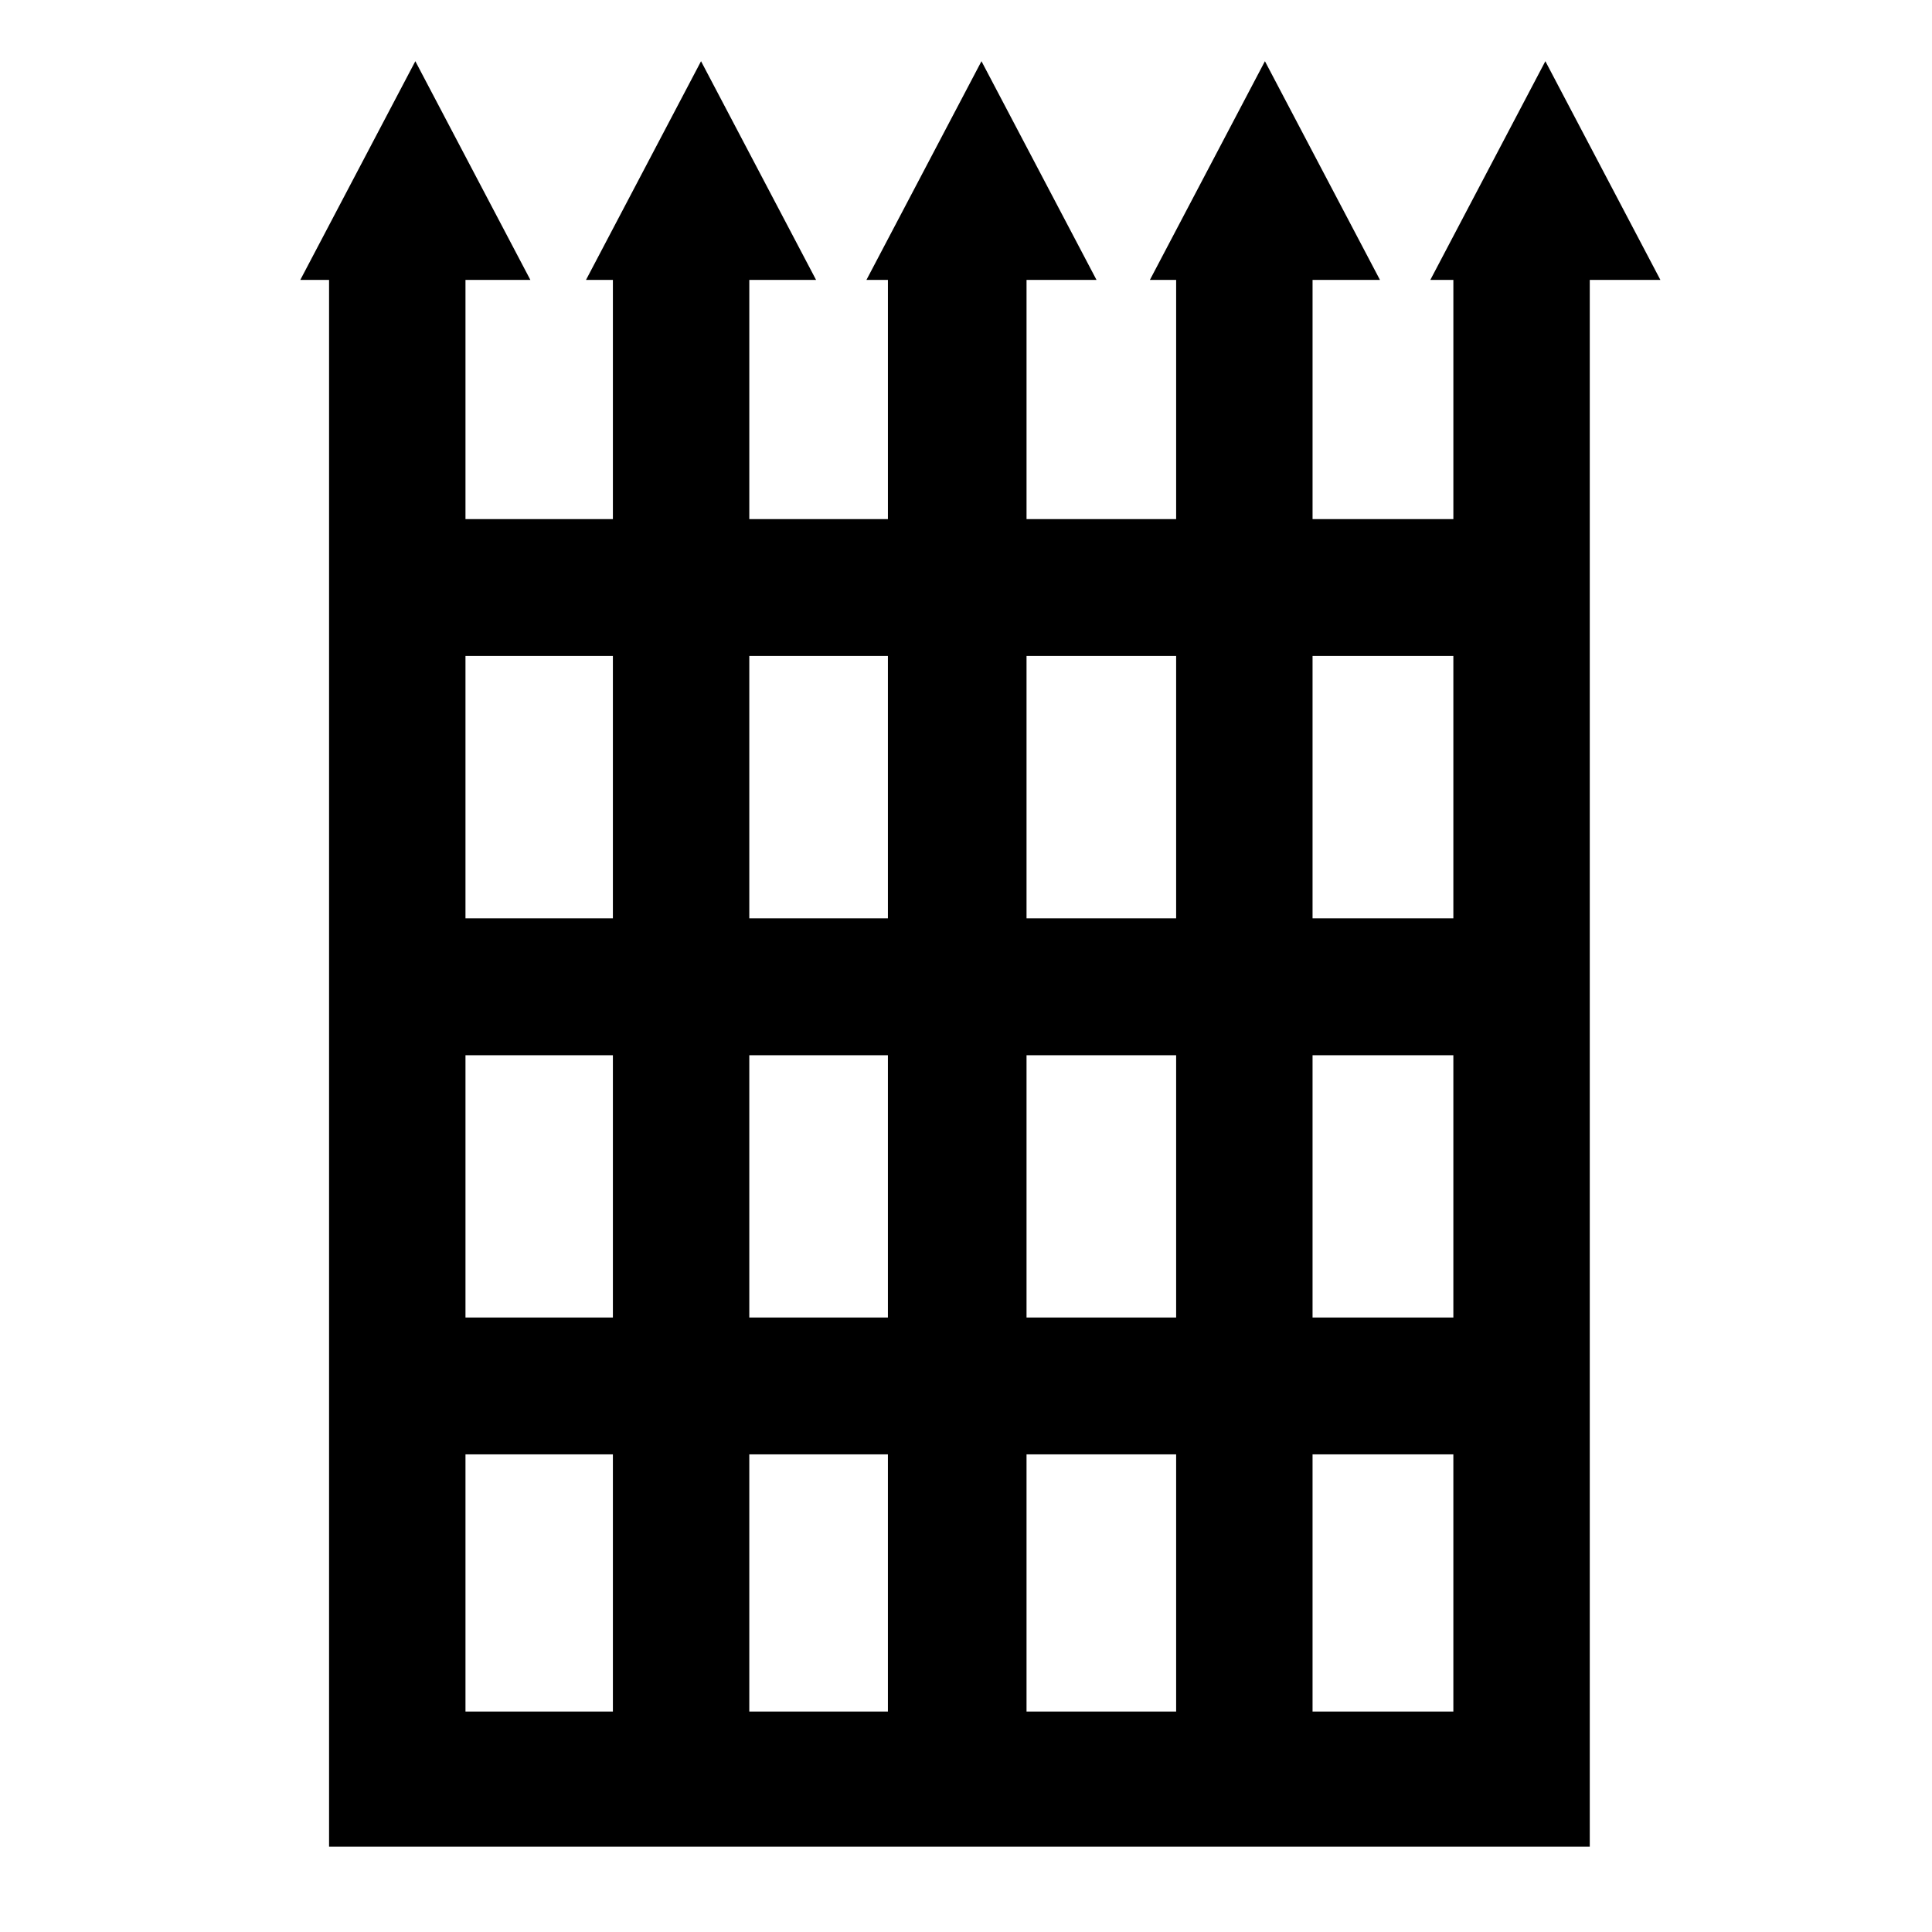 <svg xmlns="http://www.w3.org/2000/svg" width="1024px" height="1024px" viewBox="0 -64 1024 1024"><path d="M842.61 84.356v830.439h-668.199v-830.439h-15.246l60.971-115.916 60.971 115.916h-34.395v126.784h78.133v-126.784h-14.251l60.971-115.916 60.971 115.916h-35.391v126.784h73.469v-126.784h-11.384l60.971-115.916 60.971 115.916h-37.088v126.784h79.297v-126.784h-13.915l60.971-115.916 60.971 115.916h-35.726v126.784h74.632v-126.784h-12.213l60.971-115.916 60.971 115.916h-37.429zM397.143 634.301h73.469v-139.002h-73.469v139.002zM324.844 495.299h-78.133v139.002h78.133v-139.002zM544.081 634.301h79.297v-139.002h-79.297v139.002zM695.679 634.301h74.632v-139.002h-74.632v139.002zM770.31 843.152v-136.301h-74.632v136.301h74.632zM623.379 843.152v-136.301h-79.297v136.301h79.297zM470.612 843.152v-136.301h-73.469v136.301h73.469zM324.844 843.152v-136.301h-78.133v136.301h78.133zM246.71 283.701v139.049h78.133v-139.049h-78.133zM397.143 283.701v139.049h73.469v-139.049h-73.469zM544.081 283.701v139.049h79.297v-139.049h-79.297zM695.679 283.701v139.049h74.632v-139.049h-74.632z"/></svg>